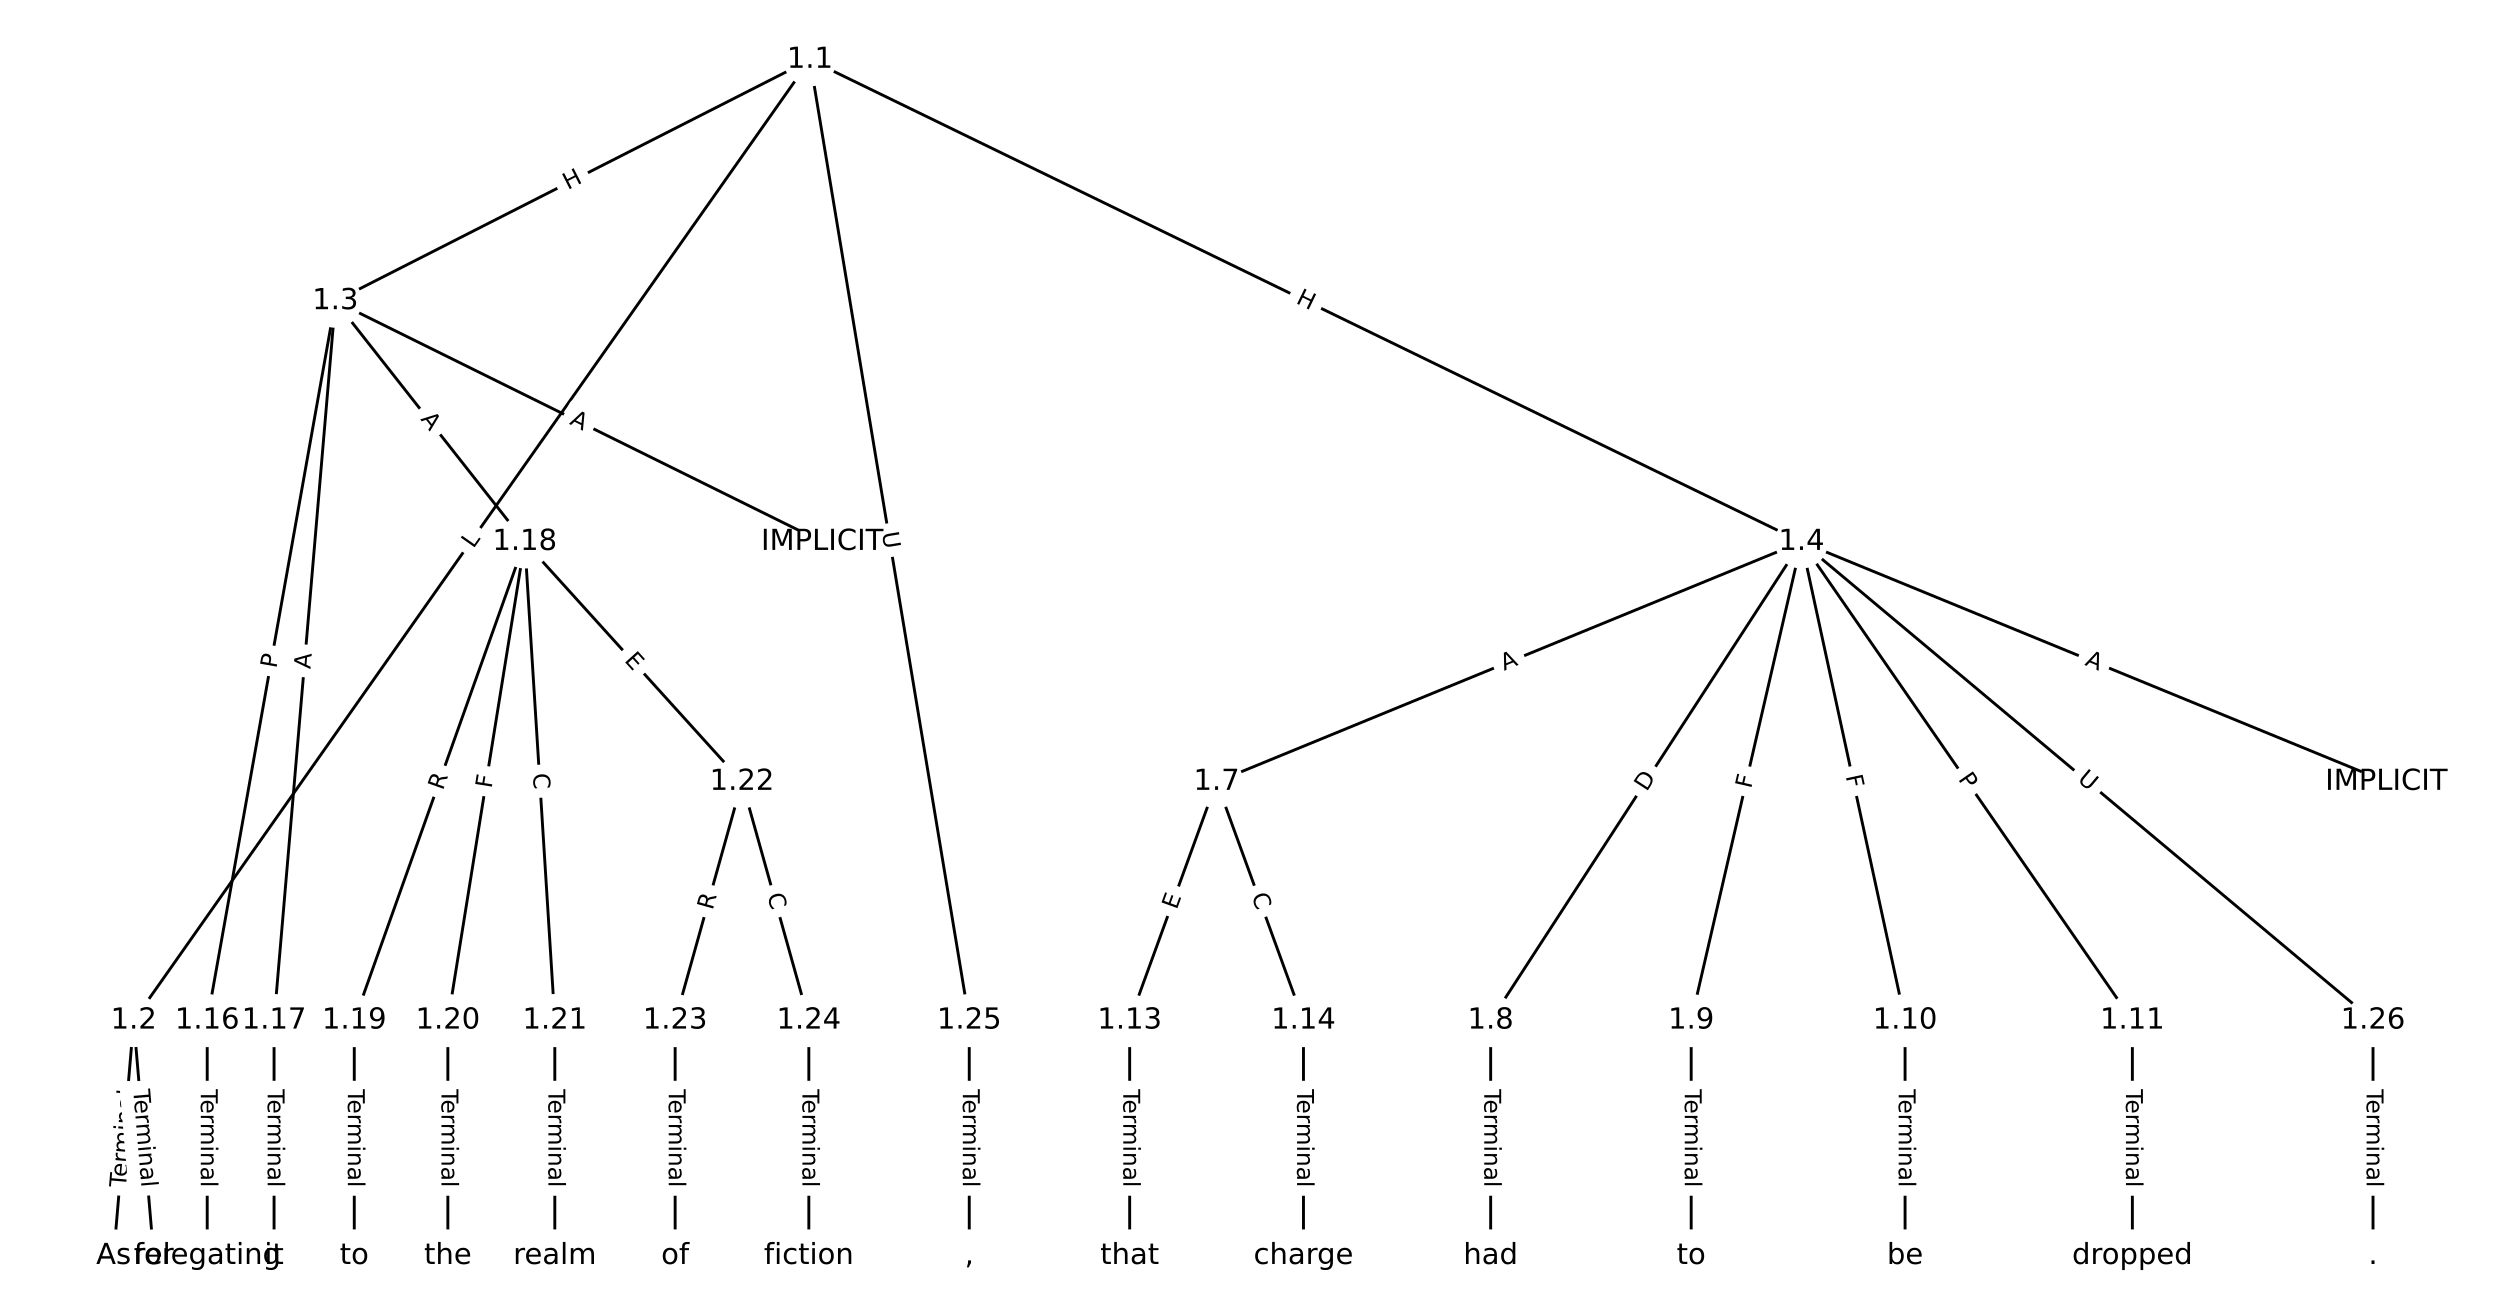 <?xml version="1.0" encoding="UTF-8"?>
<!DOCTYPE svg  PUBLIC '-//W3C//DTD SVG 1.1//EN'  'http://www.w3.org/Graphics/SVG/1.1/DTD/svg11.dtd'>
<svg width="861.33pt" height="453.33pt" version="1.1" viewBox="0 0 861.33 453.33" xmlns="http://www.w3.org/2000/svg" xmlns:xlink="http://www.w3.org/1999/xlink">
<defs>
<style type="text/css">*{stroke-linecap:butt;stroke-linejoin:round;}</style>
</defs>
<path d="m0 453.33h861.33v-453.33h-861.33z" fill="#fff"/>
<g fill="none" stroke="#000">
<path d="m279.05 20.606-232.99 331.01" clip-path="url(#a)"/>
<path d="m279.05 20.606-163.52 83.159" clip-path="url(#a)"/>
<path d="m279.05 20.606 341.62 166.11" clip-path="url(#a)"/>
<path d="m279.05 20.606 54.889 331.01" clip-path="url(#a)"/>
<path d="m46.061 351.62-6.909 81.108" clip-path="url(#a)"/>
<path d="m46.061 351.62 6.909 81.108" clip-path="url(#a)"/>
<path d="m115.54 103.77 167.74 82.949" clip-path="url(#a)"/>
<path d="m115.54 103.77-44.141 247.85" clip-path="url(#a)"/>
<path d="m115.54 103.77-21.111 247.85" clip-path="url(#a)"/>
<path d="m115.54 103.77 65.253 82.949" clip-path="url(#a)"/>
<path d="m620.67 186.71 201.52 82.668" clip-path="url(#a)"/>
<path d="m620.67 186.71-201.52 82.668" clip-path="url(#a)"/>
<path d="m620.67 186.71-107.09 164.9" clip-path="url(#a)"/>
<path d="m620.67 186.71-38 164.9" clip-path="url(#a)"/>
<path d="m620.67 186.71 35.697 164.9" clip-path="url(#a)"/>
<path d="m620.67 186.71 114 164.9" clip-path="url(#a)"/>
<path d="m620.67 186.71 196.91 164.9" clip-path="url(#a)"/>
<path d="m419.15 269.38-29.939 82.237" clip-path="url(#a)"/>
<path d="m419.15 269.38 29.939 82.237" clip-path="url(#a)"/>
<path d="m513.58 351.62v81.108" clip-path="url(#a)"/>
<path d="m582.67 351.62v81.108" clip-path="url(#a)"/>
<path d="m656.36 351.62v81.108" clip-path="url(#a)"/>
<path d="m734.67 351.62v81.108" clip-path="url(#a)"/>
<path d="m389.21 351.62v81.108" clip-path="url(#a)"/>
<path d="m449.09 351.62v81.108" clip-path="url(#a)"/>
<path d="m71.394 351.62v81.108" clip-path="url(#a)"/>
<path d="m94.424 351.62v81.108" clip-path="url(#a)"/>
<path d="m180.79 186.71-58.727 164.9" clip-path="url(#a)"/>
<path d="m180.79 186.71-26.485 164.9" clip-path="url(#a)"/>
<path d="m180.79 186.71 10.364 164.9" clip-path="url(#a)"/>
<path d="m180.79 186.71 74.848 82.668" clip-path="url(#a)"/>
<path d="m122.06 351.62v81.108" clip-path="url(#a)"/>
<path d="m154.3 351.62v81.108" clip-path="url(#a)"/>
<path d="m191.15 351.62v81.108" clip-path="url(#a)"/>
<path d="m255.64 269.38-23.03 82.237" clip-path="url(#a)"/>
<path d="m255.64 269.38 23.03 82.237" clip-path="url(#a)"/>
<path d="m232.61 351.62v81.108" clip-path="url(#a)"/>
<path d="m278.67 351.62v81.108" clip-path="url(#a)"/>
<path d="m333.94 351.62v81.108" clip-path="url(#a)"/>
<path d="m817.58 351.62v81.108" clip-path="url(#a)"/>
</g>
<path d="m166.4 191.54 2.566-3.645q1.381-1.963-0.581-3.344l-6.331-4.457q-1.963-1.381-3.344 0.581l-2.566 3.645q-1.381 1.963 0.581 3.344l6.331 4.457q1.963 1.381 3.344-0.581z" clip-path="url(#a)" fill="#fff" stroke="#fff"/>
<g clip-path="url(#a)">
<g transform="translate(163.08 189.21) rotate(-54.859) scale(.08 -.08)">
<defs>
<path id="u" d="m9.812 72.906h9.859v-64.609h35.5v-8.297h-45.359z"/>
</defs>
<use xlink:href="#u"/>
</g>
</g>
<path d="m197.45 69.139 5.363-2.727q2.139-1.088 1.051-3.227l-3.51-6.901q-1.088-2.139-3.227-1.051l-5.363 2.727q-2.139 1.088-1.051 3.227l3.51 6.901q1.088 2.139 3.227 1.051z" clip-path="url(#a)" fill="#fff" stroke="#fff"/>
<g clip-path="url(#a)">
<g transform="translate(195.61 65.517) rotate(-26.957) scale(.08 -.08)">
<defs>
<path id="af" d="m9.812 72.906h9.859v-29.891h35.844v29.891h9.859v-72.906h-9.859v34.719h-35.844v-34.719h-9.859z"/>
</defs>
<use xlink:href="#af"/>
</g>
</g>
<path d="m444.41 107.98 5.41 2.631q2.158 1.05 3.208-1.109l3.386-6.963q1.05-2.158-1.109-3.208l-5.41-2.631q-2.158-1.05-3.208 1.109l-3.386 6.963q-1.05 2.158 1.109 3.208z" clip-path="url(#a)" fill="#fff" stroke="#fff"/>
<g clip-path="url(#a)">
<g transform="translate(446.19 104.33) rotate(25.931) scale(.08 -.08)">
<use xlink:href="#af"/>
</g>
</g>
<path d="m299.83 184.25 0.958 5.776q0.393 2.368 2.76 1.975l7.638-1.267q2.368-0.393 1.975-2.76l-0.958-5.776q-0.393-2.368-2.76-1.975l-7.638 1.267q-2.368 0.393-1.975 2.76z" clip-path="url(#a)" fill="#fff" stroke="#fff"/>
<g clip-path="url(#a)">
<g transform="translate(303.84 183.59) rotate(80.585) scale(.08 -.08)">
<defs>
<path id="ac" d="m8.688 72.906h9.922v-44.297q0-11.719 4.234-16.875 4.25-5.141 13.781-5.141 9.469 0 13.719 5.141 4.25 5.156 4.25 16.875v44.297h9.906v-45.516q0-14.25-7.062-21.531-7.047-7.281-20.812-7.281-13.828 0-20.891 7.281-7.047 7.281-7.047 21.531z"/>
</defs>
<use xlink:href="#ac"/>
</g>
</g>
<path d="m47.42 409.55 2.869-33.686q0.204-2.391-2.188-2.595l-7.715-0.657q-2.391-0.204-2.595 2.188l-2.869 33.686q-0.204 2.391 2.188 2.595l7.715 0.657q2.391 0.204 2.595-2.188z" clip-path="url(#a)" fill="#fff" stroke="#fff"/>
<g clip-path="url(#a)">
<g transform="translate(43.371 409.2) rotate(-85.131) scale(.08 -.08)">
<defs>
<path id="i" d="m-0.297 72.906h61.672v-8.312h-25.875v-64.594h-9.906v64.594h-25.891z"/>
<path id="d" d="m56.203 29.594v-4.391h-41.312q0.594-9.281 5.594-14.141t13.938-4.859q5.172 0 10.031 1.266t9.656 3.812v-8.5q-4.844-2.047-9.922-3.125t-10.297-1.078q-13.094 0-20.734 7.609-7.641 7.625-7.641 20.625 0 13.422 7.25 21.297 7.25 7.891 19.562 7.891 11.031 0 17.453-7.109 6.422-7.094 6.422-19.297zm-8.984 2.641q-0.094 7.359-4.125 11.75-4.031 4.406-10.672 4.406-7.516 0-12.031-4.25t-5.203-11.969z"/>
<path id="g" d="m41.109 46.297q-1.516 0.875-3.297 1.281-1.781 0.422-3.922 0.422-7.625 0-11.703-4.953t-4.078-14.234v-28.812h-9.031v54.688h9.031v-8.5q2.844 4.984 7.375 7.391 4.547 2.422 11.047 2.422 0.922 0 2.047-0.125 1.125-0.109 2.484-0.359z"/>
<path id="l" d="m52 44.188q3.375 6.062 8.062 8.938t11.031 2.875q8.547 0 13.188-5.984 4.641-5.969 4.641-17v-33.016h-9.031v32.719q0 7.859-2.797 11.656-2.781 3.812-8.484 3.812-6.984 0-11.047-4.641-4.047-4.625-4.047-12.641v-30.906h-9.031v32.719q0 7.906-2.781 11.688t-8.594 3.781q-6.891 0-10.953-4.656-4.047-4.656-4.047-12.625v-30.906h-9.031v54.688h9.031v-8.5q3.078 5.031 7.375 7.422t10.203 2.391q5.969 0 10.141-3.031 4.172-3.016 6.172-8.781z"/>
<path id="h" d="m9.422 54.688h8.984v-54.688h-8.984zm0 21.297h8.984v-11.391h-8.984z"/>
<path id="j" d="m54.891 33.016v-33.016h-8.984v32.719q0 7.766-3.031 11.609-3.031 3.859-9.078 3.859-7.281 0-11.484-4.641-4.203-4.625-4.203-12.641v-30.906h-9.031v54.688h9.031v-8.5q3.234 4.938 7.594 7.375 4.375 2.438 10.094 2.438 9.422 0 14.25-5.828 4.844-5.828 4.844-17.156z"/>
<path id="f" d="m34.281 27.484q-10.891 0-15.094-2.484t-4.203-8.5q0-4.781 3.156-7.594 3.156-2.797 8.562-2.797 7.484 0 12 5.297t4.516 14.078v2zm17.922 3.719v-31.203h-8.984v8.297q-3.078-4.969-7.672-7.344t-11.234-2.375q-8.391 0-13.359 4.719-4.953 4.719-4.953 12.625 0 9.219 6.172 13.906 6.188 4.688 18.438 4.688h12.609v0.891q0 6.203-4.078 9.594t-11.453 3.391q-4.688 0-9.141-1.125-4.438-1.125-8.531-3.375v8.312q4.922 1.906 9.562 2.844 4.641 0.953 9.031 0.953 11.875 0 17.734-6.156 5.859-6.141 5.859-18.641z"/>
<path id="k" d="m9.422 75.984h8.984v-75.984h-8.984z"/>
</defs>
<use xlink:href="#i"/>
<use x="44.084" xlink:href="#d"/>
<use x="105.607" xlink:href="#g"/>
<use x="144.971" xlink:href="#l"/>
<use x="242.383" xlink:href="#h"/>
<use x="270.166" xlink:href="#j"/>
<use x="333.545" xlink:href="#f"/>
<use x="394.824" xlink:href="#k"/>
</g>
</g>
<path d="m41.832 375.86 2.869 33.686q0.204 2.391 2.595 2.188l7.715-0.657q2.391-0.204 2.188-2.595l-2.869-33.686q-0.204-2.391-2.595-2.188l-7.715 0.657q-2.391 0.204-2.188 2.595z" clip-path="url(#a)" fill="#fff" stroke="#fff"/>
<g clip-path="url(#a)">
<g transform="translate(45.881 375.52) rotate(85.131) scale(.08 -.08)">
<use xlink:href="#i"/>
<use x="44.084" xlink:href="#d"/>
<use x="105.607" xlink:href="#g"/>
<use x="144.971" xlink:href="#l"/>
<use x="242.383" xlink:href="#h"/>
<use x="270.166" xlink:href="#j"/>
<use x="333.545" xlink:href="#f"/>
<use x="394.824" xlink:href="#k"/>
</g>
</g>
<path d="m194.17 149.65 4.905 2.426q2.151 1.064 3.215-1.087l3.432-6.94q1.064-2.151-1.087-3.215l-4.905-2.426q-2.151-1.064-3.215 1.087l-3.432 6.94q-1.064 2.151 1.087 3.215z" clip-path="url(#a)" fill="#fff" stroke="#fff"/>
<g clip-path="url(#a)">
<g transform="translate(195.97 146.01) rotate(26.313) scale(.08 -.08)">
<defs>
<path id="p" d="m34.188 63.188-13.391-36.281h26.812zm-5.578 9.719h11.188l27.781-72.906h-10.25l-6.641 18.703h-32.859l-6.641-18.703h-10.406z"/>
</defs>
<use xlink:href="#p"/>
</g>
</g>
<path d="m99.216 231.17 0.846-4.749q0.421-2.363-1.942-2.784l-7.623-1.357q-2.363-0.421-2.784 1.942l-0.846 4.749q-0.421 2.363 1.942 2.784l7.623 1.357q2.363 0.421 2.784-1.942z" clip-path="url(#a)" fill="#fff" stroke="#fff"/>
<g clip-path="url(#a)">
<g transform="translate(95.215 230.45) rotate(-79.902) scale(.08 -.08)">
<defs>
<path id="s" d="m19.672 64.797v-27.391h12.406q6.891 0 10.641 3.562 3.766 3.562 3.766 10.156 0 6.547-3.766 10.109-3.75 3.562-10.641 3.562zm-9.859 8.109h22.266q12.266 0 18.531-5.547 6.281-5.547 6.281-16.234 0-10.797-6.281-16.312-6.266-5.516-18.531-5.516h-12.406v-29.297h-9.859z"/>
</defs>
<use xlink:href="#s"/>
</g>
</g>
<path d="m111 230.95 0.464-5.453q0.204-2.391-2.188-2.595l-7.715-0.657q-2.391-0.204-2.595 2.188l-0.464 5.453q-0.204 2.391 2.188 2.595l7.715 0.657q2.391 0.204 2.595-2.188z" clip-path="url(#a)" fill="#fff" stroke="#fff"/>
<g clip-path="url(#a)">
<g transform="translate(106.95 230.61) rotate(-85.132) scale(.08 -.08)">
<use xlink:href="#p"/>
</g>
</g>
<path d="m141.54 146.97 3.384 4.301q1.484 1.886 3.37 0.402l6.085-4.787q1.886-1.484 0.402-3.37l-3.384-4.301q-1.484-1.886-3.37-0.402l-6.085 4.787q-1.886 1.484-0.402 3.37z" clip-path="url(#a)" fill="#fff" stroke="#fff"/>
<g clip-path="url(#a)">
<g transform="translate(144.73 144.45) rotate(51.809) scale(.08 -.08)">
<use xlink:href="#p"/>
</g>
</g>
<path d="m716.51 232.81 5.063 2.077q2.22 0.911 3.131-1.31l2.939-7.163q0.911-2.22-1.31-3.131l-5.063-2.077q-2.22-0.911-3.131 1.31l-2.939 7.163q-0.911 2.22 1.31 3.131z" clip-path="url(#a)" fill="#fff" stroke="#fff"/>
<g clip-path="url(#a)">
<g transform="translate(718.05 229.05) rotate(22.305) scale(.08 -.08)">
<use xlink:href="#p"/>
</g>
</g>
<path d="m519.76 234.89 5.063-2.077q2.22-0.911 1.31-3.131l-2.939-7.163q-0.911-2.22-3.131-1.31l-5.063 2.077q-2.22 0.911-1.31 3.131l2.939 7.163q0.911 2.22 3.131 1.31z" clip-path="url(#a)" fill="#fff" stroke="#fff"/>
<g clip-path="url(#a)">
<g transform="translate(518.22 231.13) rotate(-22.305) scale(.08 -.08)">
<use xlink:href="#p"/>
</g>
</g>
<path d="m570.7 275.17 3.355-5.166q1.307-2.013-0.706-3.32l-6.493-4.217q-2.013-1.307-3.32 0.706l-3.355 5.166q-1.307 2.013 0.706 3.32l6.493 4.217q2.013 1.307 3.32-0.706z" clip-path="url(#a)" fill="#fff" stroke="#fff"/>
<g clip-path="url(#a)">
<g transform="translate(567.3 272.95) rotate(-57) scale(.08 -.08)">
<defs>
<path id="ao" d="m19.672 64.797v-56.688h11.922q15.094 0 22.094 6.828 7 6.844 7 21.594 0 14.641-7 21.453t-22.094 6.812zm-9.859 8.109h20.266q21.188 0 31.094-8.812 9.922-8.812 9.922-27.562 0-18.859-9.969-27.703-9.953-8.828-31.047-8.828h-20.266z"/>
</defs>
<use xlink:href="#ao"/>
</g>
</g>
<path d="m607.26 272.82 1.033-4.484q0.539-2.339-1.8-2.878l-7.545-1.739q-2.339-0.539-2.878 1.8l-1.033 4.484q-0.539 2.339 1.8 2.878l7.545 1.739q2.339 0.539 2.878-1.8z" clip-path="url(#a)" fill="#fff" stroke="#fff"/>
<g clip-path="url(#a)">
<g transform="translate(603.3 271.9) rotate(-77.023) scale(.08 -.08)">
<defs>
<path id="v" d="m9.812 72.906h41.891v-8.312h-32.031v-21.484h28.906v-8.297h-28.906v-34.812h-9.859z"/>
</defs>
<use xlink:href="#v"/>
</g>
</g>
<path d="m631.9 268.24 0.973 4.497q0.508 2.346 2.853 1.838l7.567-1.638q2.346-0.508 1.838-2.853l-0.973-4.497q-0.508-2.346-2.853-1.838l-7.567 1.638q-2.346 0.508-1.838 2.853z" clip-path="url(#a)" fill="#fff" stroke="#fff"/>
<g clip-path="url(#a)">
<g transform="translate(635.87 267.39) rotate(77.786) scale(.08 -.08)">
<use xlink:href="#v"/>
</g>
</g>
<path d="m671.14 270.75 2.743 3.968q1.365 1.974 3.339 0.609l6.369-4.403q1.974-1.365 0.609-3.339l-2.743-3.968q-1.365-1.974-3.339-0.609l-6.369 4.403q-1.974 1.365-0.609 3.339z" clip-path="url(#a)" fill="#fff" stroke="#fff"/>
<g clip-path="url(#a)">
<g transform="translate(674.48 268.44) rotate(55.344) scale(.08 -.08)">
<use xlink:href="#s"/>
</g>
</g>
<path d="m712.85 272.1 4.489 3.759q1.84 1.541 3.381-0.299l4.971-5.936q1.541-1.84-0.299-3.381l-4.489-3.759q-1.84-1.541-3.381 0.299l-4.971 5.936q-1.541 1.84 0.299 3.381z" clip-path="url(#a)" fill="#fff" stroke="#fff"/>
<g clip-path="url(#a)">
<g transform="translate(715.46 268.98) rotate(39.945) scale(.08 -.08)">
<use xlink:href="#ac"/>
</g>
</g>
<path d="m409.21 315.02 1.729-4.75q0.821-2.255-1.434-3.076l-7.275-2.649q-2.255-0.821-3.076 1.434l-1.729 4.75q-0.821 2.255 1.434 3.076l7.275 2.649q2.255 0.821 3.076-1.434z" clip-path="url(#a)" fill="#fff" stroke="#fff"/>
<g clip-path="url(#a)">
<g transform="translate(405.39 313.63) rotate(-69.995) scale(.08 -.08)">
<defs>
<path id="ag" d="m9.812 72.906h46.094v-8.312h-36.234v-21.578h34.719v-8.297h-34.719v-26.422h37.109v-8.297h-46.969z"/>
</defs>
<use xlink:href="#ag"/>
</g>
</g>
<path d="m427.27 310.02 1.911 5.249q0.821 2.255 3.076 1.434l7.275-2.649q2.255-0.821 1.434-3.076l-1.911-5.249q-0.821-2.255-3.076-1.434l-7.275 2.649q-2.255 0.821-1.434 3.076z" clip-path="url(#a)" fill="#fff" stroke="#fff"/>
<g clip-path="url(#a)">
<g transform="translate(431.09 308.63) rotate(69.995) scale(.08 -.08)">
<defs>
<path id="r" d="m64.406 67.281v-10.391q-4.984 4.641-10.625 6.922-5.641 2.297-11.984 2.297-12.5 0-19.141-7.641t-6.641-22.094q0-14.406 6.641-22.047t19.141-7.641q6.344 0 11.984 2.297t10.625 6.938v-10.312q-5.172-3.516-10.969-5.281-5.781-1.75-12.219-1.75-16.562 0-26.094 10.125-9.516 10.141-9.516 27.672 0 17.578 9.516 27.703 9.531 10.141 26.094 10.141 6.531 0 12.312-1.734 5.797-1.734 10.875-5.203z"/>
</defs>
<use xlink:href="#r"/>
</g>
</g>
<path d="m507.3 375.27v33.808q0 2.4 2.4 2.4h7.742q2.4 0 2.4-2.4v-33.808q0-2.4-2.4-2.4h-7.742q-2.4 0-2.4 2.4z" clip-path="url(#a)" fill="#fff" stroke="#fff"/>
<g clip-path="url(#a)">
<g transform="translate(511.37 375.27) rotate(90) scale(.08 -.08)">
<use xlink:href="#i"/>
<use x="44.084" xlink:href="#d"/>
<use x="105.607" xlink:href="#g"/>
<use x="144.971" xlink:href="#l"/>
<use x="242.383" xlink:href="#h"/>
<use x="270.166" xlink:href="#j"/>
<use x="333.545" xlink:href="#f"/>
<use x="394.824" xlink:href="#k"/>
</g>
</g>
<path d="m576.4 375.27v33.808q0 2.4 2.4 2.4h7.742q2.4 0 2.4-2.4v-33.808q0-2.4-2.4-2.4h-7.742q-2.4 0-2.4 2.4z" clip-path="url(#a)" fill="#fff" stroke="#fff"/>
<g clip-path="url(#a)">
<g transform="translate(580.46 375.27) rotate(90) scale(.08 -.08)">
<use xlink:href="#i"/>
<use x="44.084" xlink:href="#d"/>
<use x="105.607" xlink:href="#g"/>
<use x="144.971" xlink:href="#l"/>
<use x="242.383" xlink:href="#h"/>
<use x="270.166" xlink:href="#j"/>
<use x="333.545" xlink:href="#f"/>
<use x="394.824" xlink:href="#k"/>
</g>
</g>
<path d="m650.09 375.27v33.808q0 2.4 2.4 2.4h7.742q2.4 0 2.4-2.4v-33.808q0-2.4-2.4-2.4h-7.742q-2.4 0-2.4 2.4z" clip-path="url(#a)" fill="#fff" stroke="#fff"/>
<g clip-path="url(#a)">
<g transform="translate(654.16 375.27) rotate(90) scale(.08 -.08)">
<use xlink:href="#i"/>
<use x="44.084" xlink:href="#d"/>
<use x="105.607" xlink:href="#g"/>
<use x="144.971" xlink:href="#l"/>
<use x="242.383" xlink:href="#h"/>
<use x="270.166" xlink:href="#j"/>
<use x="333.545" xlink:href="#f"/>
<use x="394.824" xlink:href="#k"/>
</g>
</g>
<path d="m728.4 375.27v33.808q0 2.4 2.4 2.4h7.742q2.4 0 2.4-2.4v-33.808q0-2.4-2.4-2.4h-7.742q-2.4 0-2.4 2.4z" clip-path="url(#a)" fill="#fff" stroke="#fff"/>
<g clip-path="url(#a)">
<g transform="translate(732.46 375.27) rotate(90) scale(.08 -.08)">
<use xlink:href="#i"/>
<use x="44.084" xlink:href="#d"/>
<use x="105.607" xlink:href="#g"/>
<use x="144.971" xlink:href="#l"/>
<use x="242.383" xlink:href="#h"/>
<use x="270.166" xlink:href="#j"/>
<use x="333.545" xlink:href="#f"/>
<use x="394.824" xlink:href="#k"/>
</g>
</g>
<path d="m382.94 375.27v33.808q0 2.4 2.4 2.4h7.742q2.4 0 2.4-2.4v-33.808q0-2.4-2.4-2.4h-7.742q-2.4 0-2.4 2.4z" clip-path="url(#a)" fill="#fff" stroke="#fff"/>
<g clip-path="url(#a)">
<g transform="translate(387 375.27) rotate(90) scale(.08 -.08)">
<use xlink:href="#i"/>
<use x="44.084" xlink:href="#d"/>
<use x="105.607" xlink:href="#g"/>
<use x="144.971" xlink:href="#l"/>
<use x="242.383" xlink:href="#h"/>
<use x="270.166" xlink:href="#j"/>
<use x="333.545" xlink:href="#f"/>
<use x="394.824" xlink:href="#k"/>
</g>
</g>
<path d="m442.82 375.27v33.808q0 2.4 2.4 2.4h7.742q2.4 0 2.4-2.4v-33.808q0-2.4-2.4-2.4h-7.742q-2.4 0-2.4 2.4z" clip-path="url(#a)" fill="#fff" stroke="#fff"/>
<g clip-path="url(#a)">
<g transform="translate(446.88 375.27) rotate(90) scale(.08 -.08)">
<use xlink:href="#i"/>
<use x="44.084" xlink:href="#d"/>
<use x="105.607" xlink:href="#g"/>
<use x="144.971" xlink:href="#l"/>
<use x="242.383" xlink:href="#h"/>
<use x="270.166" xlink:href="#j"/>
<use x="333.545" xlink:href="#f"/>
<use x="394.824" xlink:href="#k"/>
</g>
</g>
<path d="m65.123 375.27v33.808q0 2.4 2.4 2.4h7.742q2.4 0 2.4-2.4v-33.808q0-2.4-2.4-2.4h-7.742q-2.4 0-2.4 2.4z" clip-path="url(#a)" fill="#fff" stroke="#fff"/>
<g clip-path="url(#a)">
<g transform="translate(69.186 375.27) rotate(90) scale(.08 -.08)">
<use xlink:href="#i"/>
<use x="44.084" xlink:href="#d"/>
<use x="105.607" xlink:href="#g"/>
<use x="144.971" xlink:href="#l"/>
<use x="242.383" xlink:href="#h"/>
<use x="270.166" xlink:href="#j"/>
<use x="333.545" xlink:href="#f"/>
<use x="394.824" xlink:href="#k"/>
</g>
</g>
<path d="m88.153 375.27v33.808q0 2.4 2.4 2.4h7.742q2.4 0 2.4-2.4v-33.808q0-2.4-2.4-2.4h-7.742q-2.4 0-2.4 2.4z" clip-path="url(#a)" fill="#fff" stroke="#fff"/>
<g clip-path="url(#a)">
<g transform="translate(92.217 375.27) rotate(90) scale(.08 -.08)">
<use xlink:href="#i"/>
<use x="44.084" xlink:href="#d"/>
<use x="105.607" xlink:href="#g"/>
<use x="144.971" xlink:href="#l"/>
<use x="242.383" xlink:href="#h"/>
<use x="270.166" xlink:href="#j"/>
<use x="333.545" xlink:href="#f"/>
<use x="394.824" xlink:href="#k"/>
</g>
</g>
<path d="m156.4 273.89 1.865-5.237q0.805-2.261-1.456-3.066l-7.294-2.598q-2.261-0.805-3.066 1.456l-1.865 5.237q-0.805 2.261 1.456 3.066l7.294 2.598q2.261 0.805 3.066-1.456z" clip-path="url(#a)" fill="#fff" stroke="#fff"/>
<g clip-path="url(#a)">
<g transform="translate(152.57 272.53) rotate(-70.398) scale(.08 -.08)">
<defs>
<path id="ad" d="m44.391 34.188q3.172-1.078 6.172-4.594t6.031-9.672l10.016-19.922h-10.609l-9.312 18.703q-3.625 7.328-7.016 9.719t-9.25 2.391h-10.75v-30.812h-9.859v72.906h22.266q12.5 0 18.656-5.234 6.156-5.219 6.156-15.766 0-6.891-3.203-11.438-3.203-4.531-9.297-6.281zm-24.719 30.609v-25.875h12.406q7.125 0 10.766 3.297t3.641 9.688-3.641 9.641-10.766 3.25z"/>
</defs>
<use xlink:href="#ad"/>
</g>
</g>
<path d="m173.37 272.43 0.73-4.543q0.381-2.37-1.989-2.75l-7.644-1.228q-2.37-0.381-2.75 1.989l-0.73 4.543q-0.381 2.37 1.989 2.75l7.644 1.228q2.37 0.381 2.75-1.989z" clip-path="url(#a)" fill="#fff" stroke="#fff"/>
<g clip-path="url(#a)">
<g transform="translate(169.36 271.79) rotate(-80.876) scale(.08 -.08)">
<use xlink:href="#v"/>
</g>
</g>
<path d="m179.54 266.77 0.35 5.575q0.151 2.395 2.546 2.245l7.727-0.486q2.395-0.151 2.245-2.546l-0.35-5.575q-0.151-2.395-2.546-2.245l-7.727 0.486q-2.395 0.151-2.245 2.546z" clip-path="url(#a)" fill="#fff" stroke="#fff"/>
<g clip-path="url(#a)">
<g transform="translate(183.59 266.52) rotate(86.404) scale(.08 -.08)">
<use xlink:href="#r"/>
</g>
</g>
<path d="m211.87 230.38 3.393 3.747q1.611 1.779 3.39 0.168l5.739-5.197q1.779-1.611 0.168-3.39l-3.393-3.747q-1.611-1.779-3.39-0.168l-5.739 5.197q-1.779 1.611-0.168 3.39z" clip-path="url(#a)" fill="#fff" stroke="#fff"/>
<g clip-path="url(#a)">
<g transform="translate(214.88 227.66) rotate(47.842) scale(.08 -.08)">
<use xlink:href="#ag"/>
</g>
</g>
<path d="m115.79 375.27v33.808q0 2.4 2.4 2.4h7.742q2.4 0 2.4-2.4v-33.808q0-2.4-2.4-2.4h-7.742q-2.4 0-2.4 2.4z" clip-path="url(#a)" fill="#fff" stroke="#fff"/>
<g clip-path="url(#a)">
<g transform="translate(119.85 375.27) rotate(90) scale(.08 -.08)">
<use xlink:href="#i"/>
<use x="44.084" xlink:href="#d"/>
<use x="105.607" xlink:href="#g"/>
<use x="144.971" xlink:href="#l"/>
<use x="242.383" xlink:href="#h"/>
<use x="270.166" xlink:href="#j"/>
<use x="333.545" xlink:href="#f"/>
<use x="394.824" xlink:href="#k"/>
</g>
</g>
<path d="m148.03 375.27v33.808q0 2.4 2.4 2.4h7.742q2.4 0 2.4-2.4v-33.808q0-2.4-2.4-2.4h-7.742q-2.4 0-2.4 2.4z" clip-path="url(#a)" fill="#fff" stroke="#fff"/>
<g clip-path="url(#a)">
<g transform="translate(152.1 375.27) rotate(90) scale(.08 -.08)">
<use xlink:href="#i"/>
<use x="44.084" xlink:href="#d"/>
<use x="105.607" xlink:href="#g"/>
<use x="144.971" xlink:href="#l"/>
<use x="242.383" xlink:href="#h"/>
<use x="270.166" xlink:href="#j"/>
<use x="333.545" xlink:href="#f"/>
<use x="394.824" xlink:href="#k"/>
</g>
</g>
<path d="m184.88 375.27v33.808q0 2.4 2.4 2.4h7.742q2.4 0 2.4-2.4v-33.808q0-2.4-2.4-2.4h-7.742q-2.4 0-2.4 2.4z" clip-path="url(#a)" fill="#fff" stroke="#fff"/>
<g clip-path="url(#a)">
<g transform="translate(188.94 375.27) rotate(90) scale(.08 -.08)">
<use xlink:href="#i"/>
<use x="44.084" xlink:href="#d"/>
<use x="105.607" xlink:href="#g"/>
<use x="144.971" xlink:href="#l"/>
<use x="242.383" xlink:href="#h"/>
<use x="270.166" xlink:href="#j"/>
<use x="333.545" xlink:href="#f"/>
<use x="394.824" xlink:href="#k"/>
</g>
</g>
<path d="m249.41 314.87 1.499-5.353q0.647-2.311-1.664-2.958l-7.456-2.088q-2.311-0.647-2.958 1.664l-1.499 5.353q-0.647 2.311 1.664 2.958l7.456 2.088q2.311 0.647 2.958-1.664z" clip-path="url(#a)" fill="#fff" stroke="#fff"/>
<g clip-path="url(#a)">
<g transform="translate(245.5 313.77) rotate(-74.355) scale(.08 -.08)">
<use xlink:href="#ad"/>
</g>
</g>
<path d="m260.36 309.5 1.506 5.379q0.647 2.311 2.958 1.664l7.456-2.088q2.311-0.647 1.664-2.958l-1.506-5.379q-0.647-2.311-2.958-1.664l-7.456 2.088q-2.311 0.647-1.664 2.958z" clip-path="url(#a)" fill="#fff" stroke="#fff"/>
<g clip-path="url(#a)">
<g transform="translate(264.27 308.41) rotate(74.355) scale(.08 -.08)">
<use xlink:href="#r"/>
</g>
</g>
<path d="m226.33 375.27v33.808q0 2.4 2.4 2.4h7.742q2.4 0 2.4-2.4v-33.808q0-2.4-2.4-2.4h-7.742q-2.4 0-2.4 2.4z" clip-path="url(#a)" fill="#fff" stroke="#fff"/>
<g clip-path="url(#a)">
<g transform="translate(230.4 375.27) rotate(90) scale(.08 -.08)">
<use xlink:href="#i"/>
<use x="44.084" xlink:href="#d"/>
<use x="105.607" xlink:href="#g"/>
<use x="144.971" xlink:href="#l"/>
<use x="242.383" xlink:href="#h"/>
<use x="270.166" xlink:href="#j"/>
<use x="333.545" xlink:href="#f"/>
<use x="394.824" xlink:href="#k"/>
</g>
</g>
<path d="m272.4 375.27v33.808q0 2.4 2.4 2.4h7.742q2.4 0 2.4-2.4v-33.808q0-2.4-2.4-2.4h-7.742q-2.4 0-2.4 2.4z" clip-path="url(#a)" fill="#fff" stroke="#fff"/>
<g clip-path="url(#a)">
<g transform="translate(276.46 375.27) rotate(90) scale(.08 -.08)">
<use xlink:href="#i"/>
<use x="44.084" xlink:href="#d"/>
<use x="105.607" xlink:href="#g"/>
<use x="144.971" xlink:href="#l"/>
<use x="242.383" xlink:href="#h"/>
<use x="270.166" xlink:href="#j"/>
<use x="333.545" xlink:href="#f"/>
<use x="394.824" xlink:href="#k"/>
</g>
</g>
<path d="m327.67 375.27v33.808q0 2.4 2.4 2.4h7.742q2.4 0 2.4-2.4v-33.808q0-2.4-2.4-2.4h-7.742q-2.4 0-2.4 2.4z" clip-path="url(#a)" fill="#fff" stroke="#fff"/>
<g clip-path="url(#a)">
<g transform="translate(331.73 375.27) rotate(90) scale(.08 -.08)">
<use xlink:href="#i"/>
<use x="44.084" xlink:href="#d"/>
<use x="105.607" xlink:href="#g"/>
<use x="144.971" xlink:href="#l"/>
<use x="242.383" xlink:href="#h"/>
<use x="270.166" xlink:href="#j"/>
<use x="333.545" xlink:href="#f"/>
<use x="394.824" xlink:href="#k"/>
</g>
</g>
<path d="m811.3 375.27v33.808q0 2.4 2.4 2.4h7.742q2.4 0 2.4-2.4v-33.808q0-2.4-2.4-2.4h-7.742q-2.4 0-2.4 2.4z" clip-path="url(#a)" fill="#fff" stroke="#fff"/>
<g clip-path="url(#a)">
<g transform="translate(815.37 375.27) rotate(90) scale(.08 -.08)">
<use xlink:href="#i"/>
<use x="44.084" xlink:href="#d"/>
<use x="105.607" xlink:href="#g"/>
<use x="144.971" xlink:href="#l"/>
<use x="242.383" xlink:href="#h"/>
<use x="270.166" xlink:href="#j"/>
<use x="333.545" xlink:href="#f"/>
<use x="394.824" xlink:href="#k"/>
</g>
</g>
<defs>
<path id="b" d="m0 8.66c2.297 0 4.5-0.912 6.124-2.537 1.624-1.624 2.537-3.827 2.537-6.124s-0.912-4.5-2.537-6.124c-1.624-1.624-3.827-2.537-6.124-2.537s-4.5 0.912-6.124 2.537c-1.624 1.624-2.537 3.827-2.537 6.124s0.912 4.5 2.537 6.124c1.624 1.624 3.827 2.537 6.124 2.537z"/>
</defs>
<g clip-path="url(#a)" fill="#ffffff" stroke="#ffffff">
<use x="39.152" y="432.727" xlink:href="#b"/>
<use x="52.97" y="432.727" xlink:href="#b"/>
<use x="71.394" y="432.727" xlink:href="#b"/>
<use x="94.424" y="432.727" xlink:href="#b"/>
<use x="122.061" y="432.727" xlink:href="#b"/>
<use x="154.303" y="432.727" xlink:href="#b"/>
<use x="191.152" y="432.727" xlink:href="#b"/>
<use x="232.606" y="432.727" xlink:href="#b"/>
<use x="278.667" y="432.727" xlink:href="#b"/>
<use x="333.939" y="432.727" xlink:href="#b"/>
<use x="389.212" y="432.727" xlink:href="#b"/>
<use x="449.091" y="432.727" xlink:href="#b"/>
<use x="513.576" y="432.727" xlink:href="#b"/>
<use x="582.667" y="432.727" xlink:href="#b"/>
<use x="656.364" y="432.727" xlink:href="#b"/>
<use x="734.667" y="432.727" xlink:href="#b"/>
<use x="817.576" y="432.727" xlink:href="#b"/>
<use x="822.182" y="269.382" xlink:href="#b"/>
<use x="283.273" y="186.714" xlink:href="#b"/>
<use x="279.051" y="20.606" xlink:href="#b"/>
<use x="46.061" y="351.619" xlink:href="#b"/>
<use x="115.535" y="103.765" xlink:href="#b"/>
<use x="620.667" y="186.714" xlink:href="#b"/>
<use x="419.152" y="269.382" xlink:href="#b"/>
<use x="513.576" y="351.619" xlink:href="#b"/>
<use x="582.667" y="351.619" xlink:href="#b"/>
<use x="656.364" y="351.619" xlink:href="#b"/>
<use x="734.667" y="351.619" xlink:href="#b"/>
<use x="389.212" y="351.619" xlink:href="#b"/>
<use x="449.091" y="351.619" xlink:href="#b"/>
<use x="71.394" y="351.619" xlink:href="#b"/>
<use x="94.424" y="351.619" xlink:href="#b"/>
<use x="180.788" y="186.714" xlink:href="#b"/>
<use x="122.061" y="351.619" xlink:href="#b"/>
<use x="154.303" y="351.619" xlink:href="#b"/>
<use x="191.152" y="351.619" xlink:href="#b"/>
<use x="255.636" y="269.382" xlink:href="#b"/>
<use x="232.606" y="351.619" xlink:href="#b"/>
<use x="278.667" y="351.619" xlink:href="#b"/>
<use x="333.939" y="351.619" xlink:href="#b"/>
<use x="817.576" y="351.619" xlink:href="#b"/>
</g>
<g clip-path="url(#a)">
<g transform="translate(33.127 435.49) scale(.1 -.1)">
<defs>
<path id="ar" d="m44.281 53.078v-8.5q-3.797 1.953-7.906 2.922-4.094 0.984-8.5 0.984-6.688 0-10.031-2.047t-3.344-6.156q0-3.125 2.391-4.906t9.625-3.391l3.078-0.688q9.562-2.047 13.594-5.781t4.031-10.422q0-7.625-6.031-12.078-6.031-4.438-16.578-4.438-4.391 0-9.156 0.859t-10.031 2.562v9.281q4.984-2.594 9.812-3.891 4.828-1.281 9.578-1.281 6.344 0 9.75 2.172 3.422 2.172 3.422 6.125 0 3.656-2.469 5.609-2.453 1.953-10.812 3.766l-3.125 0.734q-8.344 1.75-12.062 5.391-3.703 3.641-3.703 9.984 0 7.719 5.469 11.906 5.469 4.203 15.531 4.203 4.969 0 9.359-0.734 4.406-0.719 8.109-2.188z"/>
</defs>
<use xlink:href="#p"/>
<use x="68.408" xlink:href="#ar"/>
</g>
</g>
<g clip-path="url(#a)">
<g transform="translate(46.095 435.49) scale(.1 -.1)">
<defs>
<path id="z" d="m37.109 75.984v-7.484h-8.594q-4.828 0-6.719-1.953-1.875-1.953-1.875-7.031v-4.828h14.797v-6.984h-14.797v-47.703h-9.031v47.703h-8.594v6.984h8.594v3.812q0 9.125 4.25 13.297 4.25 4.188 13.469 4.188z"/>
<path id="q" d="m30.609 48.391q-7.219 0-11.422-5.641t-4.203-15.453 4.172-15.453q4.188-5.641 11.453-5.641 7.188 0 11.375 5.656 4.203 5.672 4.203 15.438 0 9.719-4.203 15.406-4.188 5.688-11.375 5.688zm0 7.609q11.719 0 18.406-7.625 6.703-7.609 6.703-21.078 0-13.422-6.703-21.078-6.688-7.641-18.406-7.641-11.766 0-18.438 7.641-6.656 7.656-6.656 21.078 0 13.469 6.656 21.078 6.672 7.625 18.438 7.625z"/>
</defs>
<use xlink:href="#z"/>
<use x="35.205" xlink:href="#q"/>
<use x="96.387" xlink:href="#g"/>
</g>
</g>
<g clip-path="url(#a)">
<g transform="translate(45.978 435.49) scale(.1 -.1)">
<defs>
<path id="y" d="m45.406 27.984q0 9.766-4.031 15.125-4.016 5.375-11.297 5.375-7.219 0-11.25-5.375-4.031-5.359-4.031-15.125 0-9.719 4.031-15.094t11.25-5.375q7.281 0 11.297 5.375 4.031 5.375 4.031 15.094zm8.984-21.203q0-13.953-6.203-20.766-6.188-6.812-18.984-6.812-4.734 0-8.938 0.703t-8.156 2.172v8.734q3.953-2.141 7.812-3.156 3.859-1.031 7.859-1.031 8.844 0 13.234 4.609t4.391 13.938v4.453q-2.781-4.844-7.125-7.234t-10.406-2.391q-10.047 0-16.203 7.656-6.156 7.672-6.156 20.328 0 12.688 6.156 20.344 6.156 7.672 16.203 7.672 6.062 0 10.406-2.391t7.125-7.219v8.297h8.984z"/>
<path id="n" d="m18.312 70.219v-15.531h18.5v-6.984h-18.5v-29.688q0-6.688 1.828-8.594t7.453-1.906h9.219v-7.516h-9.219q-10.406 0-14.359 3.875-3.953 3.891-3.953 14.141v29.688h-6.594v6.984h6.594v15.531z"/>
</defs>
<use xlink:href="#g"/>
<use x="38.863" xlink:href="#d"/>
<use x="100.387" xlink:href="#k"/>
<use x="128.17" xlink:href="#d"/>
<use x="189.693" xlink:href="#y"/>
<use x="253.17" xlink:href="#f"/>
<use x="314.449" xlink:href="#n"/>
<use x="353.658" xlink:href="#h"/>
<use x="381.441" xlink:href="#j"/>
<use x="444.82" xlink:href="#y"/>
</g>
</g>
<g clip-path="url(#a)">
<g transform="translate(91.075 435.49) scale(.1 -.1)">
<use xlink:href="#h"/>
<use x="27.783" xlink:href="#n"/>
</g>
</g>
<g clip-path="url(#a)">
<g transform="translate(117.04 435.49) scale(.1 -.1)">
<use xlink:href="#n"/>
<use x="39.209" xlink:href="#q"/>
</g>
</g>
<g clip-path="url(#a)">
<g transform="translate(146.1 435.49) scale(.1 -.1)">
<defs>
<path id="t" d="m54.891 33.016v-33.016h-8.984v32.719q0 7.766-3.031 11.609-3.031 3.859-9.078 3.859-7.281 0-11.484-4.641-4.203-4.625-4.203-12.641v-30.906h-9.031v75.984h9.031v-29.797q3.234 4.938 7.594 7.375 4.375 2.438 10.094 2.438 9.422 0 14.25-5.828 4.844-5.828 4.844-17.156z"/>
</defs>
<use xlink:href="#n"/>
<use x="39.209" xlink:href="#t"/>
<use x="102.588" xlink:href="#d"/>
</g>
</g>
<g clip-path="url(#a)">
<g transform="translate(176.81 435.49) scale(.1 -.1)">
<use xlink:href="#g"/>
<use x="38.863" xlink:href="#d"/>
<use x="100.387" xlink:href="#f"/>
<use x="161.666" xlink:href="#k"/>
<use x="189.449" xlink:href="#l"/>
</g>
</g>
<g clip-path="url(#a)">
<g transform="translate(227.79 435.49) scale(.1 -.1)">
<use xlink:href="#q"/>
<use x="61.182" xlink:href="#z"/>
</g>
</g>
<g clip-path="url(#a)">
<g transform="translate(263.19 435.49) scale(.1 -.1)">
<defs>
<path id="ab" d="m48.781 52.594v-8.406q-3.812 2.109-7.641 3.156t-7.734 1.047q-8.75 0-13.594-5.547-4.828-5.531-4.828-15.547t4.828-15.562q4.844-5.531 13.594-5.531 3.906 0 7.734 1.047t7.641 3.156v-8.312q-3.766-1.75-7.797-2.625-4.016-0.891-8.562-0.891-12.359 0-19.641 7.766-7.266 7.766-7.266 20.953 0 13.375 7.344 21.031 7.359 7.672 20.156 7.672 4.141 0 8.094-0.859 3.953-0.844 7.672-2.547z"/>
</defs>
<use xlink:href="#z"/>
<use x="35.205" xlink:href="#h"/>
<use x="62.988" xlink:href="#ab"/>
<use x="117.969" xlink:href="#n"/>
<use x="157.178" xlink:href="#h"/>
<use x="184.961" xlink:href="#q"/>
<use x="246.143" xlink:href="#j"/>
</g>
</g>
<g clip-path="url(#a)">
<g transform="translate(332.35 435.49) scale(.1 -.1)">
<defs>
<path id="aq" d="m11.719 12.406h10.297v-8.406l-8-15.625h-6.297l4 15.625z"/>
</defs>
<use xlink:href="#aq"/>
</g>
</g>
<g clip-path="url(#a)">
<g transform="translate(379.06 435.49) scale(.1 -.1)">
<use xlink:href="#n"/>
<use x="39.209" xlink:href="#t"/>
<use x="102.588" xlink:href="#f"/>
<use x="163.867" xlink:href="#n"/>
</g>
</g>
<g clip-path="url(#a)">
<g transform="translate(431.89 435.49) scale(.1 -.1)">
<use xlink:href="#ab"/>
<use x="54.98" xlink:href="#t"/>
<use x="118.359" xlink:href="#f"/>
<use x="179.639" xlink:href="#g"/>
<use x="219.002" xlink:href="#y"/>
<use x="282.479" xlink:href="#d"/>
</g>
</g>
<g clip-path="url(#a)">
<g transform="translate(504.17 435.49) scale(.1 -.1)">
<defs>
<path id="aa" d="m45.406 46.391v29.594h8.984v-75.984h-8.984v8.203q-2.828-4.875-7.156-7.25-4.312-2.375-10.375-2.375-9.906 0-16.141 7.906-6.219 7.922-6.219 20.812t6.219 20.797q6.234 7.906 16.141 7.906 6.062 0 10.375-2.375 4.328-2.359 7.156-7.234zm-30.609-19.094q0-9.906 4.078-15.547t11.203-5.641 11.219 5.641q4.109 5.641 4.109 15.547t-4.109 15.547q-4.094 5.641-11.219 5.641t-11.203-5.641-4.078-15.547z"/>
</defs>
<use xlink:href="#t"/>
<use x="63.379" xlink:href="#f"/>
<use x="124.658" xlink:href="#aa"/>
</g>
</g>
<g clip-path="url(#a)">
<g transform="translate(577.65 435.49) scale(.1 -.1)">
<use xlink:href="#n"/>
<use x="39.209" xlink:href="#q"/>
</g>
</g>
<g clip-path="url(#a)">
<g transform="translate(650.11 435.49) scale(.1 -.1)">
<defs>
<path id="an" d="m48.688 27.297q0 9.906-4.078 15.547t-11.203 5.641q-7.141 0-11.219-5.641t-4.078-15.547 4.078-15.547 11.219-5.641q7.125 0 11.203 5.641t4.078 15.547zm-30.578 19.094q2.844 4.875 7.156 7.234 4.328 2.375 10.328 2.375 9.969 0 16.188-7.906 6.234-7.906 6.234-20.797t-6.234-20.812q-6.219-7.906-16.188-7.906-6 0-10.328 2.375-4.312 2.375-7.156 7.25v-8.203h-9.031v75.984h9.031z"/>
</defs>
<use xlink:href="#an"/>
<use x="63.477" xlink:href="#d"/>
</g>
</g>
<g clip-path="url(#a)">
<g transform="translate(713.89 435.49) scale(.1 -.1)">
<defs>
<path id="am" d="m18.109 8.203v-29h-9.031v75.484h9.031v-8.297q2.844 4.875 7.156 7.234 4.328 2.375 10.328 2.375 9.969 0 16.188-7.906 6.234-7.906 6.234-20.797t-6.234-20.812q-6.219-7.906-16.188-7.906-6 0-10.328 2.375-4.312 2.375-7.156 7.25zm30.578 19.094q0 9.906-4.078 15.547t-11.203 5.641q-7.141 0-11.219-5.641t-4.078-15.547 4.078-15.547 11.219-5.641q7.125 0 11.203 5.641t4.078 15.547z"/>
</defs>
<use xlink:href="#aa"/>
<use x="63.477" xlink:href="#g"/>
<use x="102.34" xlink:href="#q"/>
<use x="163.521" xlink:href="#am"/>
<use x="226.998" xlink:href="#am"/>
<use x="290.475" xlink:href="#d"/>
<use x="351.998" xlink:href="#aa"/>
</g>
</g>
<g clip-path="url(#a)">
<g transform="translate(815.99 435.49) scale(.1 -.1)">
<defs>
<path id="e" d="m10.688 12.406h10.312v-12.406h-10.312z"/>
</defs>
<use xlink:href="#e"/>
</g>
</g>
<g clip-path="url(#a)">
<g transform="translate(801.1 272.14) scale(.1 -.1)">
<defs>
<path id="o" d="m9.812 72.906h9.859v-72.906h-9.859z"/>
<path id="ae" d="m9.812 72.906h14.703l18.594-49.609 18.703 49.609h14.703v-72.906h-9.625v64.016l-18.797-50h-9.906l-18.797 50v-64.016h-9.578z"/>
</defs>
<use xlink:href="#o"/>
<use x="29.492" xlink:href="#ae"/>
<use x="115.771" xlink:href="#s"/>
<use x="176.074" xlink:href="#u"/>
<use x="231.787" xlink:href="#o"/>
<use x="261.279" xlink:href="#r"/>
<use x="331.104" xlink:href="#o"/>
<use x="360.596" xlink:href="#i"/>
</g>
</g>
<g clip-path="url(#a)">
<g transform="translate(262.19 189.47) scale(.1 -.1)">
<use xlink:href="#o"/>
<use x="29.492" xlink:href="#ae"/>
<use x="115.771" xlink:href="#s"/>
<use x="176.074" xlink:href="#u"/>
<use x="231.787" xlink:href="#o"/>
<use x="261.279" xlink:href="#r"/>
<use x="331.104" xlink:href="#o"/>
<use x="360.596" xlink:href="#i"/>
</g>
</g>
<g clip-path="url(#a)">
<g transform="translate(271.1 23.365) scale(.1 -.1)">
<defs>
<path id="c" d="m12.406 8.297h16.109v55.625l-17.531-3.516v8.984l17.438 3.516h9.859v-64.609h16.109v-8.297h-41.984z"/>
</defs>
<use xlink:href="#c"/>
<use x="63.623" xlink:href="#e"/>
<use x="95.41" xlink:href="#c"/>
</g>
</g>
<g clip-path="url(#a)">
<g transform="translate(38.109 354.38) scale(.1 -.1)">
<defs>
<path id="m" d="m19.188 8.297h34.422v-8.297h-46.281v8.297q5.609 5.812 15.297 15.594 9.703 9.797 12.188 12.641 4.734 5.312 6.609 9 1.891 3.688 1.891 7.25 0 5.812-4.078 9.469-4.078 3.672-10.625 3.672-4.641 0-9.797-1.609-5.141-1.609-11-4.891v9.969q5.953 2.391 11.125 3.609 5.188 1.219 9.484 1.219 11.328 0 18.062-5.672 6.734-5.656 6.734-15.125 0-4.5-1.688-8.531-1.672-4.016-6.125-9.484-1.219-1.422-7.766-8.188-6.531-6.766-18.453-18.922z"/>
</defs>
<use xlink:href="#c"/>
<use x="63.623" xlink:href="#e"/>
<use x="95.41" xlink:href="#m"/>
</g>
</g>
<g clip-path="url(#a)">
<g transform="translate(107.58 106.52) scale(.1 -.1)">
<defs>
<path id="x" d="m40.578 39.312q7.078-1.516 11.047-6.312 3.984-4.781 3.984-11.812 0-10.781-7.422-16.703-7.422-5.906-21.094-5.906-4.578 0-9.438 0.906t-10.031 2.719v9.516q4.094-2.391 8.969-3.609 4.891-1.219 10.219-1.219 9.266 0 14.125 3.656t4.859 10.641q0 6.453-4.516 10.078-4.516 3.641-12.562 3.641h-8.5v8.109h8.891q7.266 0 11.125 2.906t3.859 8.375q0 5.609-3.984 8.609-3.969 3.016-11.391 3.016-4.062 0-8.703-0.891-4.641-0.875-10.203-2.719v8.781q5.625 1.562 10.531 2.344t9.25 0.781q11.234 0 17.766-5.109 6.547-5.094 6.547-13.781 0-6.062-3.469-10.234t-9.859-5.781z"/>
</defs>
<use xlink:href="#c"/>
<use x="63.623" xlink:href="#e"/>
<use x="95.41" xlink:href="#x"/>
</g>
</g>
<g clip-path="url(#a)">
<g transform="translate(612.72 189.47) scale(.1 -.1)">
<defs>
<path id="w" d="m37.797 64.312-24.906-38.922h24.906zm-2.594 8.594h12.406v-47.516h10.406v-8.203h-10.406v-17.188h-9.812v17.188h-32.906v9.516z"/>
</defs>
<use xlink:href="#c"/>
<use x="63.623" xlink:href="#e"/>
<use x="95.41" xlink:href="#w"/>
</g>
</g>
<g clip-path="url(#a)">
<g transform="translate(411.2 272.14) scale(.1 -.1)">
<defs>
<path id="aj" d="m8.203 72.906h46.875v-4.203l-26.469-68.703h-10.297l24.906 64.594h-35.016z"/>
</defs>
<use xlink:href="#c"/>
<use x="63.623" xlink:href="#e"/>
<use x="95.41" xlink:href="#aj"/>
</g>
</g>
<g clip-path="url(#a)">
<g transform="translate(505.62 354.38) scale(.1 -.1)">
<defs>
<path id="ai" d="m31.781 34.625q-7.031 0-11.062-3.766-4.016-3.766-4.016-10.344 0-6.594 4.016-10.359 4.031-3.766 11.062-3.766t11.078 3.781q4.062 3.797 4.062 10.344 0 6.578-4.031 10.344-4.016 3.766-11.109 3.766zm-9.859 4.188q-6.344 1.562-9.891 5.906-3.531 4.359-3.531 10.609 0 8.734 6.219 13.812 6.234 5.078 17.062 5.078 10.891 0 17.094-5.078t6.203-13.812q0-6.25-3.547-10.609-3.531-4.344-9.828-5.906 7.125-1.656 11.094-6.5 3.984-4.828 3.984-11.797 0-10.609-6.469-16.281-6.469-5.656-18.531-5.656-12.047 0-18.531 5.656-6.469 5.672-6.469 16.281 0 6.969 4 11.797 4.016 4.844 11.141 6.5zm-3.609 15.578q0-5.656 3.531-8.828 3.547-3.172 9.938-3.172 6.359 0 9.938 3.172 3.594 3.172 3.594 8.828 0 5.672-3.594 8.844-3.578 3.172-9.938 3.172-6.391 0-9.938-3.172-3.531-3.172-3.531-8.844z"/>
</defs>
<use xlink:href="#c"/>
<use x="63.623" xlink:href="#e"/>
<use x="95.41" xlink:href="#ai"/>
</g>
</g>
<g clip-path="url(#a)">
<g transform="translate(574.72 354.38) scale(.1 -.1)">
<defs>
<path id="ah" d="m10.984 1.516v8.984q3.719-1.766 7.516-2.688 3.812-0.922 7.484-0.922 9.766 0 14.906 6.562 5.156 6.562 5.891 19.953-2.828-4.203-7.188-6.453-4.344-2.25-9.609-2.25-10.938 0-17.312 6.609-6.375 6.625-6.375 18.109 0 11.219 6.641 18 6.641 6.797 17.672 6.797 12.656 0 19.312-9.703 6.672-9.688 6.672-28.141 0-17.234-8.188-27.516-8.172-10.281-21.984-10.281-3.719 0-7.531 0.734-3.797 0.734-7.906 2.203zm19.625 30.906q6.641 0 10.516 4.531 3.891 4.547 3.891 12.469 0 7.859-3.891 12.422-3.875 4.562-10.516 4.562t-10.516-4.562-3.875-12.422q0-7.922 3.875-12.469 3.875-4.531 10.516-4.531z"/>
</defs>
<use xlink:href="#c"/>
<use x="63.623" xlink:href="#e"/>
<use x="95.41" xlink:href="#ah"/>
</g>
</g>
<g clip-path="url(#a)">
<g transform="translate(645.23 354.38) scale(.1 -.1)">
<defs>
<path id="al" d="m31.781 66.406q-7.609 0-11.453-7.5-3.828-7.484-3.828-22.531 0-14.984 3.828-22.484 3.844-7.5 11.453-7.5 7.672 0 11.5 7.5 3.844 7.5 3.844 22.484 0 15.047-3.844 22.531-3.828 7.5-11.5 7.5zm0 7.812q12.266 0 18.734-9.703 6.469-9.688 6.469-28.141 0-18.406-6.469-28.109-6.469-9.688-18.734-9.688-12.25 0-18.719 9.688-6.469 9.703-6.469 28.109 0 18.453 6.469 28.141 6.469 9.703 18.719 9.703z"/>
</defs>
<use xlink:href="#c"/>
<use x="63.623" xlink:href="#e"/>
<use x="95.41" xlink:href="#c"/>
<use x="159.033" xlink:href="#al"/>
</g>
</g>
<g clip-path="url(#a)">
<g transform="translate(723.53 354.38) scale(.1 -.1)">
<use xlink:href="#c"/>
<use x="63.623" xlink:href="#e"/>
<use x="95.41" xlink:href="#c"/>
<use x="159.033" xlink:href="#c"/>
</g>
</g>
<g clip-path="url(#a)">
<g transform="translate(378.08 354.38) scale(.1 -.1)">
<use xlink:href="#c"/>
<use x="63.623" xlink:href="#e"/>
<use x="95.41" xlink:href="#c"/>
<use x="159.033" xlink:href="#x"/>
</g>
</g>
<g clip-path="url(#a)">
<g transform="translate(437.96 354.38) scale(.1 -.1)">
<use xlink:href="#c"/>
<use x="63.623" xlink:href="#e"/>
<use x="95.41" xlink:href="#c"/>
<use x="159.033" xlink:href="#w"/>
</g>
</g>
<g clip-path="url(#a)">
<g transform="translate(60.261 354.38) scale(.1 -.1)">
<defs>
<path id="ak" d="m33.016 40.375q-6.641 0-10.531-4.547-3.875-4.531-3.875-12.438 0-7.859 3.875-12.438 3.891-4.562 10.531-4.562t10.516 4.562q3.875 4.578 3.875 12.438 0 7.906-3.875 12.438-3.875 4.547-10.516 4.547zm19.578 30.922v-8.984q-3.719 1.75-7.5 2.672-3.781 0.938-7.5 0.938-9.766 0-14.922-6.594-5.141-6.594-5.875-19.922 2.875 4.25 7.219 6.516 4.359 2.266 9.578 2.266 10.984 0 17.359-6.672 6.375-6.656 6.375-18.125 0-11.234-6.641-18.031-6.641-6.781-17.672-6.781-12.656 0-19.344 9.688-6.688 9.703-6.688 28.109 0 17.281 8.203 27.562t22.016 10.281q3.719 0 7.5-0.734t7.891-2.188z"/>
</defs>
<use xlink:href="#c"/>
<use x="63.623" xlink:href="#e"/>
<use x="95.41" xlink:href="#c"/>
<use x="159.033" xlink:href="#ak"/>
</g>
</g>
<g clip-path="url(#a)">
<g transform="translate(83.291 354.38) scale(.1 -.1)">
<use xlink:href="#c"/>
<use x="63.623" xlink:href="#e"/>
<use x="95.41" xlink:href="#c"/>
<use x="159.033" xlink:href="#aj"/>
</g>
</g>
<g clip-path="url(#a)">
<g transform="translate(169.66 189.47) scale(.1 -.1)">
<use xlink:href="#c"/>
<use x="63.623" xlink:href="#e"/>
<use x="95.41" xlink:href="#c"/>
<use x="159.033" xlink:href="#ai"/>
</g>
</g>
<g clip-path="url(#a)">
<g transform="translate(110.93 354.38) scale(.1 -.1)">
<use xlink:href="#c"/>
<use x="63.623" xlink:href="#e"/>
<use x="95.41" xlink:href="#c"/>
<use x="159.033" xlink:href="#ah"/>
</g>
</g>
<g clip-path="url(#a)">
<g transform="translate(143.17 354.38) scale(.1 -.1)">
<use xlink:href="#c"/>
<use x="63.623" xlink:href="#e"/>
<use x="95.41" xlink:href="#m"/>
<use x="159.033" xlink:href="#al"/>
</g>
</g>
<g clip-path="url(#a)">
<g transform="translate(180.02 354.38) scale(.1 -.1)">
<use xlink:href="#c"/>
<use x="63.623" xlink:href="#e"/>
<use x="95.41" xlink:href="#m"/>
<use x="159.033" xlink:href="#c"/>
</g>
</g>
<g clip-path="url(#a)">
<g transform="translate(244.5 272.14) scale(.1 -.1)">
<use xlink:href="#c"/>
<use x="63.623" xlink:href="#e"/>
<use x="95.41" xlink:href="#m"/>
<use x="159.033" xlink:href="#m"/>
</g>
</g>
<g clip-path="url(#a)">
<g transform="translate(221.47 354.38) scale(.1 -.1)">
<use xlink:href="#c"/>
<use x="63.623" xlink:href="#e"/>
<use x="95.41" xlink:href="#m"/>
<use x="159.033" xlink:href="#x"/>
</g>
</g>
<g clip-path="url(#a)">
<g transform="translate(267.53 354.38) scale(.1 -.1)">
<use xlink:href="#c"/>
<use x="63.623" xlink:href="#e"/>
<use x="95.41" xlink:href="#m"/>
<use x="159.033" xlink:href="#w"/>
</g>
</g>
<g clip-path="url(#a)">
<g transform="translate(322.81 354.38) scale(.1 -.1)">
<defs>
<path id="ap" d="m10.797 72.906h38.719v-8.312h-29.688v-17.859q2.141 0.734 4.281 1.094 2.156 0.359 4.312 0.359 12.203 0 19.328-6.688 7.141-6.688 7.141-18.109 0-11.766-7.328-18.297-7.328-6.516-20.656-6.516-4.594 0-9.359 0.781-4.75 0.781-9.828 2.344v9.922q4.391-2.391 9.078-3.562t9.906-1.172q8.453 0 13.375 4.438 4.938 4.438 4.938 12.062 0 7.609-4.938 12.047-4.922 4.453-13.375 4.453-3.953 0-7.891-0.875-3.922-0.875-8.016-2.734z"/>
</defs>
<use xlink:href="#c"/>
<use x="63.623" xlink:href="#e"/>
<use x="95.41" xlink:href="#m"/>
<use x="159.033" xlink:href="#ap"/>
</g>
</g>
<g clip-path="url(#a)">
<g transform="translate(806.44 354.38) scale(.1 -.1)">
<use xlink:href="#c"/>
<use x="63.623" xlink:href="#e"/>
<use x="95.41" xlink:href="#m"/>
<use x="159.033" xlink:href="#ak"/>
</g>
</g>
<defs>
<clipPath id="a">
<rect width="861.33" height="453.33"/>
</clipPath>
</defs>
</svg>
